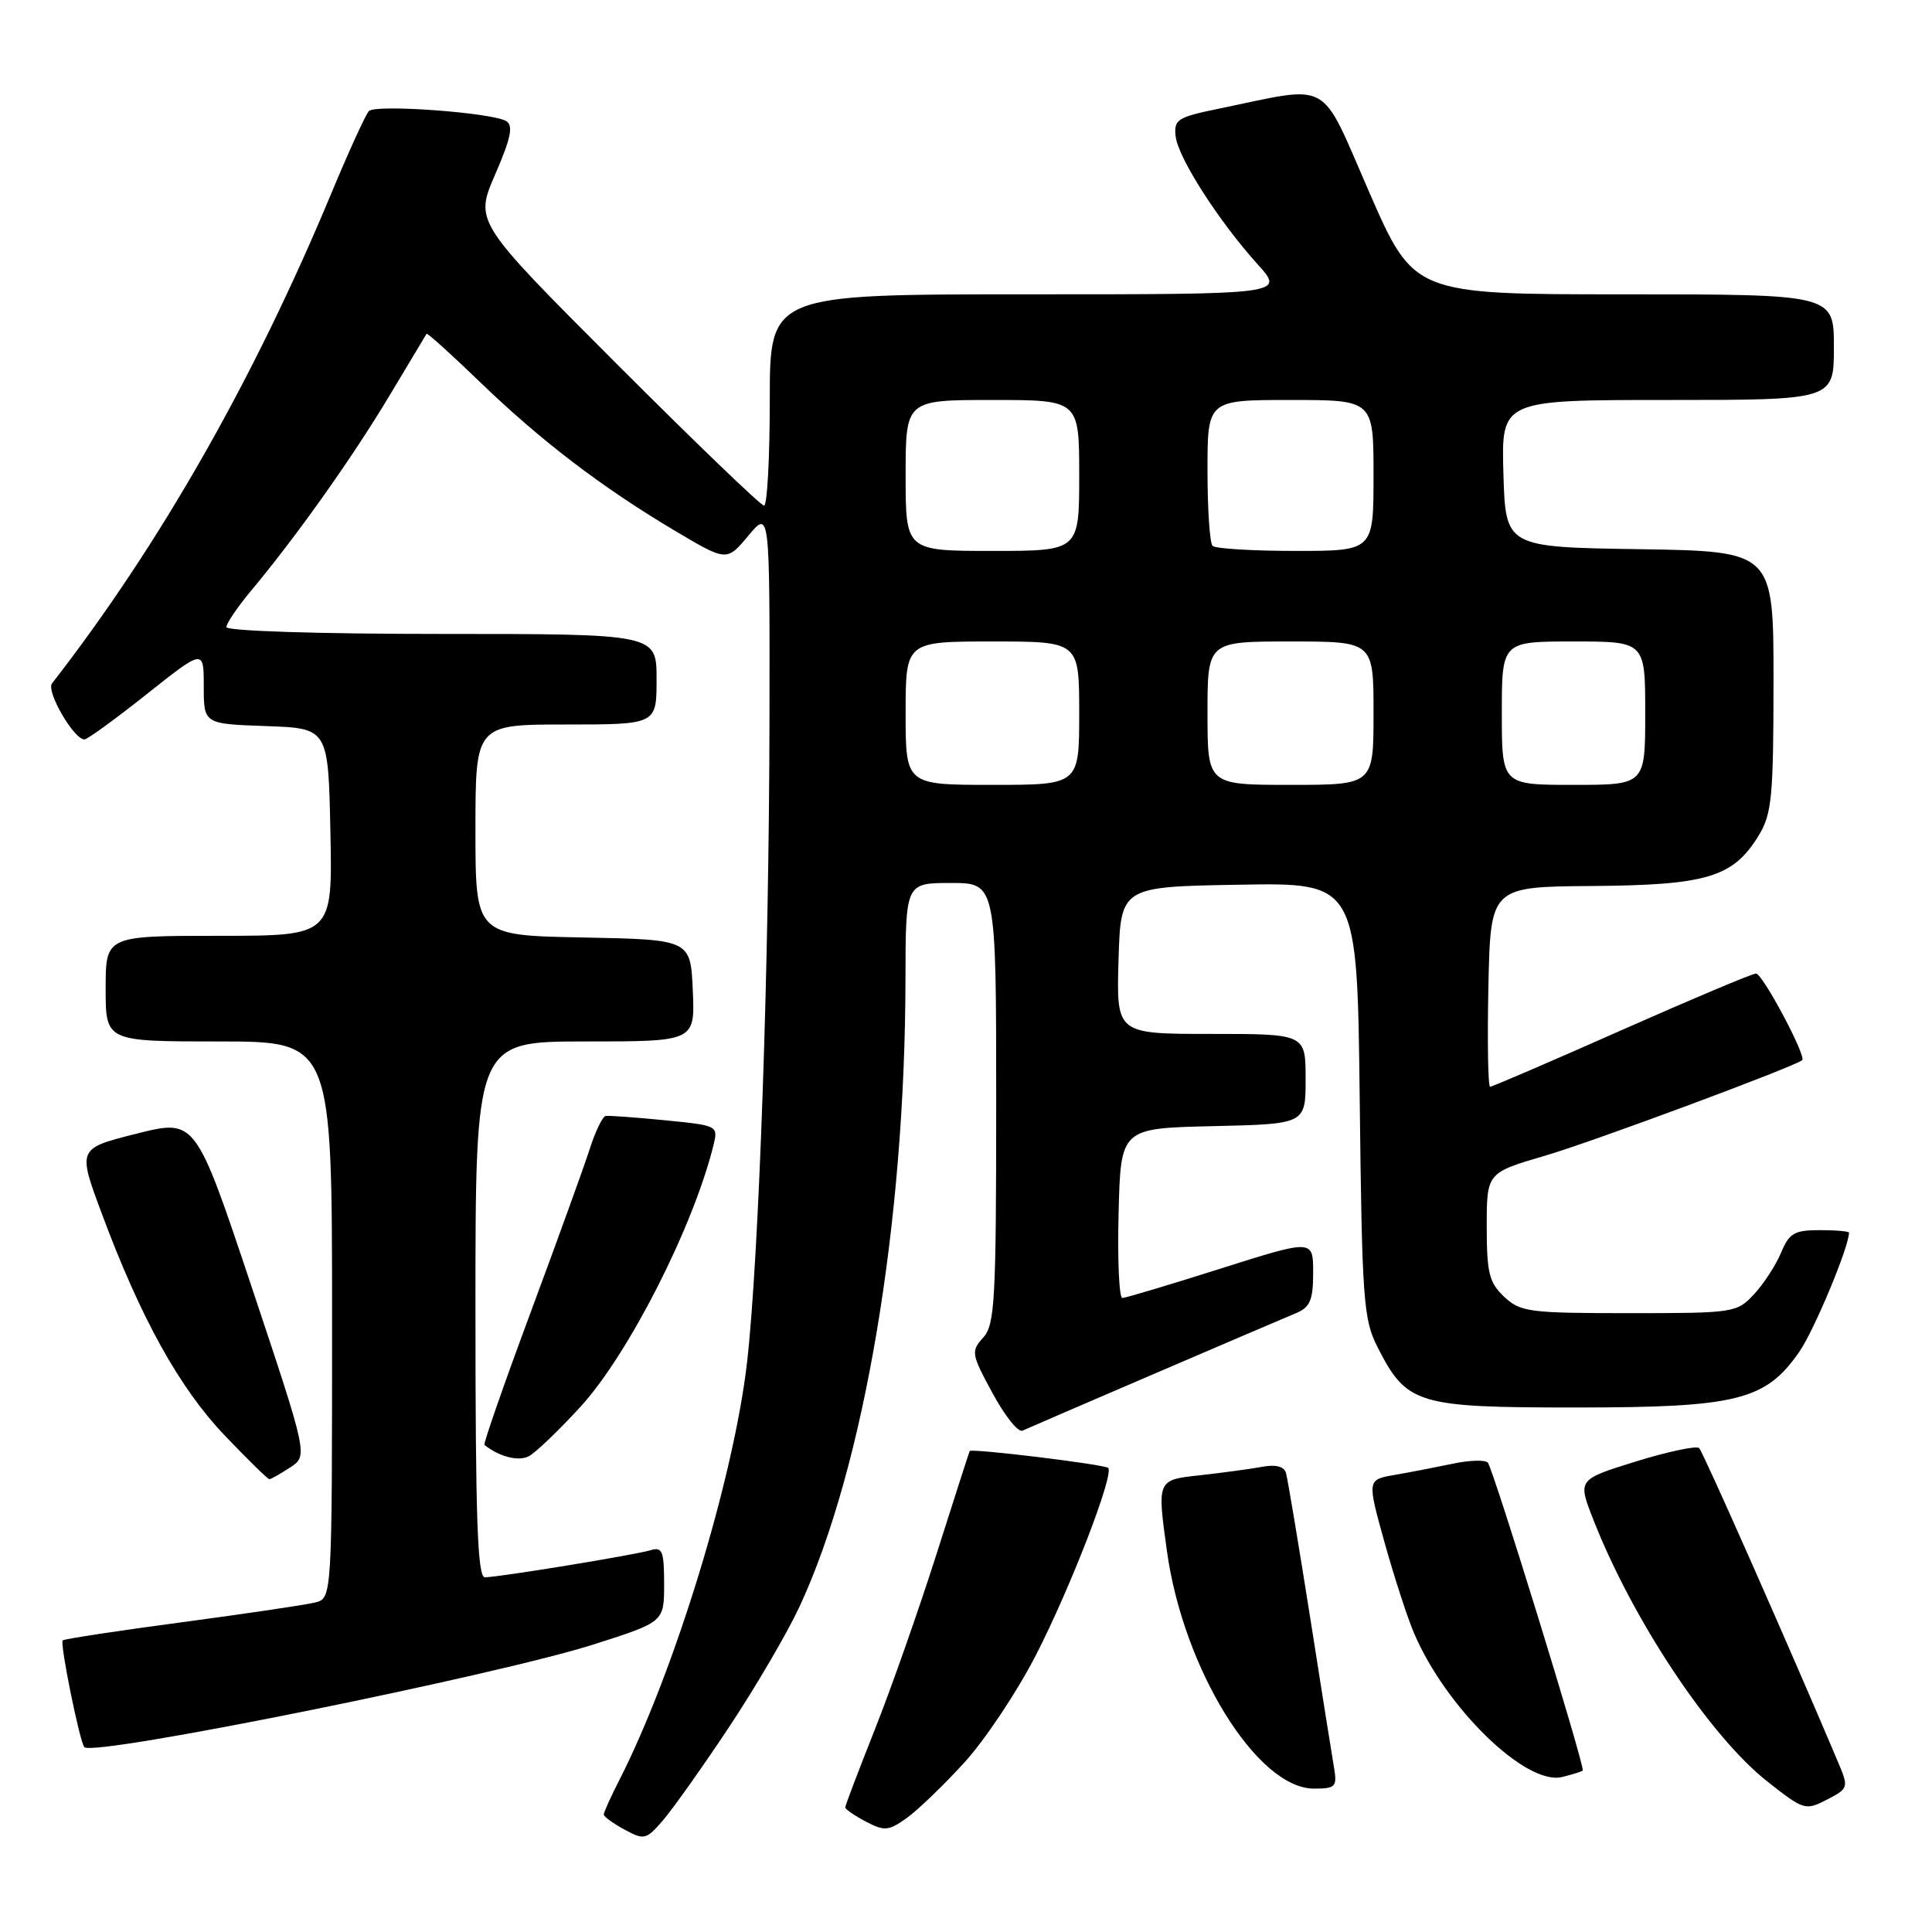 <?xml version="1.0" encoding="UTF-8" standalone="no"?>
<!DOCTYPE svg PUBLIC "-//W3C//DTD SVG 1.1//EN" "http://www.w3.org/Graphics/SVG/1.1/DTD/svg11.dtd" >
<svg xmlns="http://www.w3.org/2000/svg" xmlns:xlink="http://www.w3.org/1999/xlink" version="1.1" viewBox="0 0 256 256">
 <g >
 <path fill="currentColor"
d=" M 96.59 228.87 C 100.11 223.57 104.32 216.37 105.95 212.87 C 114.49 194.48 119.94 162.16 119.98 129.75 C 120.00 117.00 120.00 117.00 126.00 117.00 C 132.00 117.00 132.00 117.00 132.00 146.17 C 132.00 172.36 131.82 175.54 130.28 177.24 C 128.64 179.05 128.70 179.41 131.51 184.59 C 133.13 187.59 134.91 189.83 135.48 189.57 C 136.56 189.06 167.95 175.58 171.75 173.99 C 173.60 173.21 174.00 172.26 174.00 168.63 C 174.00 164.21 174.00 164.21 161.75 168.09 C 155.01 170.23 149.15 171.98 148.72 171.99 C 148.29 171.99 148.06 166.94 148.22 160.75 C 148.50 149.50 148.50 149.50 160.75 149.22 C 173.00 148.94 173.00 148.94 173.00 142.97 C 173.00 137.00 173.00 137.00 160.46 137.00 C 147.93 137.00 147.93 137.00 148.21 127.25 C 148.50 117.50 148.50 117.50 164.17 117.23 C 179.84 116.95 179.84 116.95 180.17 145.73 C 180.47 172.14 180.66 174.82 182.50 178.44 C 186.40 186.11 187.68 186.50 208.85 186.50 C 230.21 186.50 233.95 185.56 238.43 179.10 C 240.39 176.27 245.00 165.22 245.00 163.34 C 245.00 163.15 243.25 163.00 241.12 163.00 C 237.76 163.00 237.08 163.40 236.01 165.97 C 235.33 167.61 233.73 170.08 232.44 171.47 C 230.14 173.95 229.80 174.00 215.86 174.00 C 202.62 174.00 201.47 173.85 199.31 171.83 C 197.32 169.95 197.00 168.68 197.00 162.53 C 197.00 155.40 197.00 155.40 204.75 153.13 C 211.01 151.30 237.64 141.40 238.80 140.48 C 239.40 139.99 233.55 129.00 232.68 129.00 C 232.19 129.00 224.17 132.38 214.87 136.50 C 205.57 140.62 197.73 144.00 197.45 144.00 C 197.17 144.00 197.07 138.04 197.22 130.75 C 197.50 117.50 197.50 117.50 211.02 117.40 C 226.23 117.28 229.67 116.23 233.04 110.70 C 234.78 107.85 234.99 105.59 235.00 90.27 C 235.00 73.05 235.00 73.05 217.25 72.77 C 199.50 72.50 199.50 72.50 199.21 62.75 C 198.93 53.00 198.93 53.00 220.96 53.00 C 243.00 53.00 243.00 53.00 243.00 46.00 C 243.00 39.00 243.00 39.00 215.17 39.00 C 187.35 39.00 187.35 39.00 181.43 25.47 C 174.78 10.25 176.64 11.28 161.50 14.40 C 156.01 15.53 155.52 15.84 155.78 18.07 C 156.10 20.91 161.52 29.35 166.65 35.03 C 170.23 39.00 170.23 39.00 136.12 39.00 C 102.00 39.00 102.00 39.00 102.00 53.00 C 102.00 60.70 101.66 67.00 101.24 67.00 C 100.82 67.00 92.02 58.53 81.69 48.19 C 62.89 29.38 62.89 29.38 65.62 23.10 C 67.70 18.30 68.04 16.64 67.08 16.05 C 65.25 14.92 49.81 13.79 48.89 14.71 C 48.46 15.15 46.24 20.00 43.95 25.50 C 33.66 50.26 21.14 72.23 6.89 90.56 C 6.09 91.59 9.76 97.95 11.18 97.98 C 11.56 97.99 15.27 95.29 19.43 91.99 C 27.00 85.98 27.00 85.98 27.00 90.95 C 27.00 95.92 27.00 95.92 35.25 96.21 C 43.50 96.50 43.50 96.50 43.78 110.25 C 44.06 124.00 44.06 124.00 29.03 124.00 C 14.00 124.00 14.00 124.00 14.00 131.00 C 14.00 138.00 14.00 138.00 29.00 138.00 C 44.00 138.00 44.00 138.00 44.00 174.89 C 44.00 211.78 44.00 211.78 41.75 212.34 C 40.51 212.65 32.56 213.83 24.08 214.96 C 15.59 216.09 8.50 217.17 8.31 217.36 C 7.91 217.75 10.58 230.91 11.18 231.51 C 12.45 232.78 65.82 222.00 78.75 217.87 C 88.00 214.91 88.00 214.91 88.00 209.89 C 88.00 205.57 87.76 204.94 86.25 205.40 C 84.21 206.03 66.09 208.99 64.25 209.00 C 63.27 209.00 63.00 201.24 63.00 173.50 C 63.00 138.00 63.00 138.00 77.55 138.00 C 92.09 138.00 92.09 138.00 91.80 131.25 C 91.50 124.50 91.50 124.50 77.25 124.22 C 63.00 123.95 63.00 123.95 63.00 109.97 C 63.00 96.00 63.00 96.00 75.00 96.00 C 87.00 96.00 87.00 96.00 87.00 90.00 C 87.00 84.00 87.00 84.00 58.50 84.00 C 42.15 84.00 30.00 83.61 30.00 83.09 C 30.00 82.60 31.48 80.42 33.28 78.26 C 39.28 71.08 46.72 60.59 51.56 52.50 C 54.19 48.10 56.42 44.38 56.52 44.23 C 56.62 44.08 59.81 46.96 63.60 50.62 C 71.66 58.40 79.76 64.58 89.40 70.31 C 96.30 74.41 96.30 74.41 99.15 70.99 C 102.00 67.58 102.00 67.58 101.96 95.04 C 101.92 127.82 100.57 166.66 98.99 180.50 C 97.23 195.85 89.38 221.53 82.05 235.90 C 80.92 238.11 80.00 240.15 80.00 240.43 C 80.00 240.71 81.24 241.61 82.75 242.43 C 85.36 243.84 85.62 243.78 87.84 241.21 C 89.13 239.72 93.07 234.17 96.59 228.87 Z  M 127.75 233.58 C 130.49 230.59 134.77 224.17 137.26 219.32 C 141.82 210.45 147.66 195.33 146.84 194.51 C 146.37 194.04 128.71 191.89 128.49 192.27 C 128.42 192.40 126.43 198.57 124.07 206.00 C 121.70 213.43 118.02 223.90 115.88 229.27 C 113.75 234.64 112.00 239.24 112.00 239.49 C 112.00 239.73 113.23 240.58 114.73 241.37 C 117.19 242.66 117.74 242.61 120.13 240.91 C 121.59 239.87 125.02 236.57 127.75 233.58 Z  M 243.65 233.72 C 237.57 219.31 225.67 192.38 225.15 191.88 C 224.79 191.54 221.02 192.34 216.77 193.65 C 209.05 196.05 209.05 196.05 211.09 201.27 C 216.28 214.56 226.52 230.00 234.15 236.03 C 239.01 239.87 239.23 239.93 242.08 238.46 C 244.91 237.00 244.96 236.84 243.65 233.72 Z  M 176.77 234.25 C 176.51 232.74 175.06 223.62 173.55 214.00 C 172.03 204.38 170.61 195.90 170.40 195.17 C 170.14 194.31 169.04 194.02 167.25 194.36 C 165.74 194.64 161.99 195.15 158.91 195.49 C 153.32 196.10 153.32 196.10 154.62 205.50 C 156.79 221.17 166.59 237.00 174.11 237.00 C 176.96 237.00 177.19 236.76 176.77 234.25 Z  M 209.72 234.61 C 210.08 234.25 197.85 194.58 197.14 193.80 C 196.79 193.42 194.70 193.48 192.50 193.95 C 190.30 194.41 186.85 195.08 184.83 195.43 C 181.15 196.06 181.15 196.06 183.43 204.28 C 184.69 208.80 186.45 214.24 187.35 216.36 C 191.56 226.29 202.22 236.66 207.00 235.46 C 208.37 235.12 209.60 234.74 209.72 234.61 Z  M 38.44 194.45 C 40.81 192.90 40.81 192.90 33.36 170.57 C 25.91 148.25 25.91 148.25 18.09 150.22 C 10.27 152.18 10.27 152.18 13.50 160.84 C 18.63 174.63 23.76 183.90 29.76 190.19 C 32.81 193.38 35.48 196.00 35.69 196.00 C 35.90 196.00 37.14 195.30 38.44 194.45 Z  M 76.93 186.39 C 83.28 179.44 91.83 162.64 94.52 151.82 C 95.18 149.15 95.16 149.14 88.10 148.44 C 84.21 148.06 80.68 147.80 80.26 147.87 C 79.84 147.94 78.89 149.91 78.14 152.25 C 77.39 154.59 73.87 164.31 70.33 173.85 C 66.78 183.40 64.02 191.32 64.19 191.46 C 66.18 193.04 68.72 193.68 70.09 192.95 C 70.99 192.47 74.07 189.51 76.93 186.39 Z  M 120.00 94.50 C 120.00 85.00 120.00 85.00 131.50 85.00 C 143.00 85.00 143.00 85.00 143.00 94.50 C 143.00 104.00 143.00 104.00 131.50 104.00 C 120.00 104.00 120.00 104.00 120.00 94.50 Z  M 160.00 94.50 C 160.00 85.00 160.00 85.00 171.00 85.00 C 182.00 85.00 182.00 85.00 182.00 94.50 C 182.00 104.00 182.00 104.00 171.00 104.00 C 160.00 104.00 160.00 104.00 160.00 94.50 Z  M 199.00 94.50 C 199.00 85.00 199.00 85.00 208.50 85.00 C 218.00 85.00 218.00 85.00 218.00 94.50 C 218.00 104.00 218.00 104.00 208.50 104.00 C 199.00 104.00 199.00 104.00 199.00 94.50 Z  M 120.00 63.00 C 120.00 53.00 120.00 53.00 131.50 53.00 C 143.00 53.00 143.00 53.00 143.00 63.00 C 143.00 73.00 143.00 73.00 131.50 73.00 C 120.00 73.00 120.00 73.00 120.00 63.00 Z  M 160.67 72.33 C 160.30 71.97 160.00 67.47 160.00 62.33 C 160.00 53.00 160.00 53.00 171.00 53.00 C 182.00 53.00 182.00 53.00 182.00 63.00 C 182.00 73.00 182.00 73.00 171.67 73.00 C 165.98 73.00 161.03 72.70 160.67 72.33 Z "/>
</g>
</svg>
